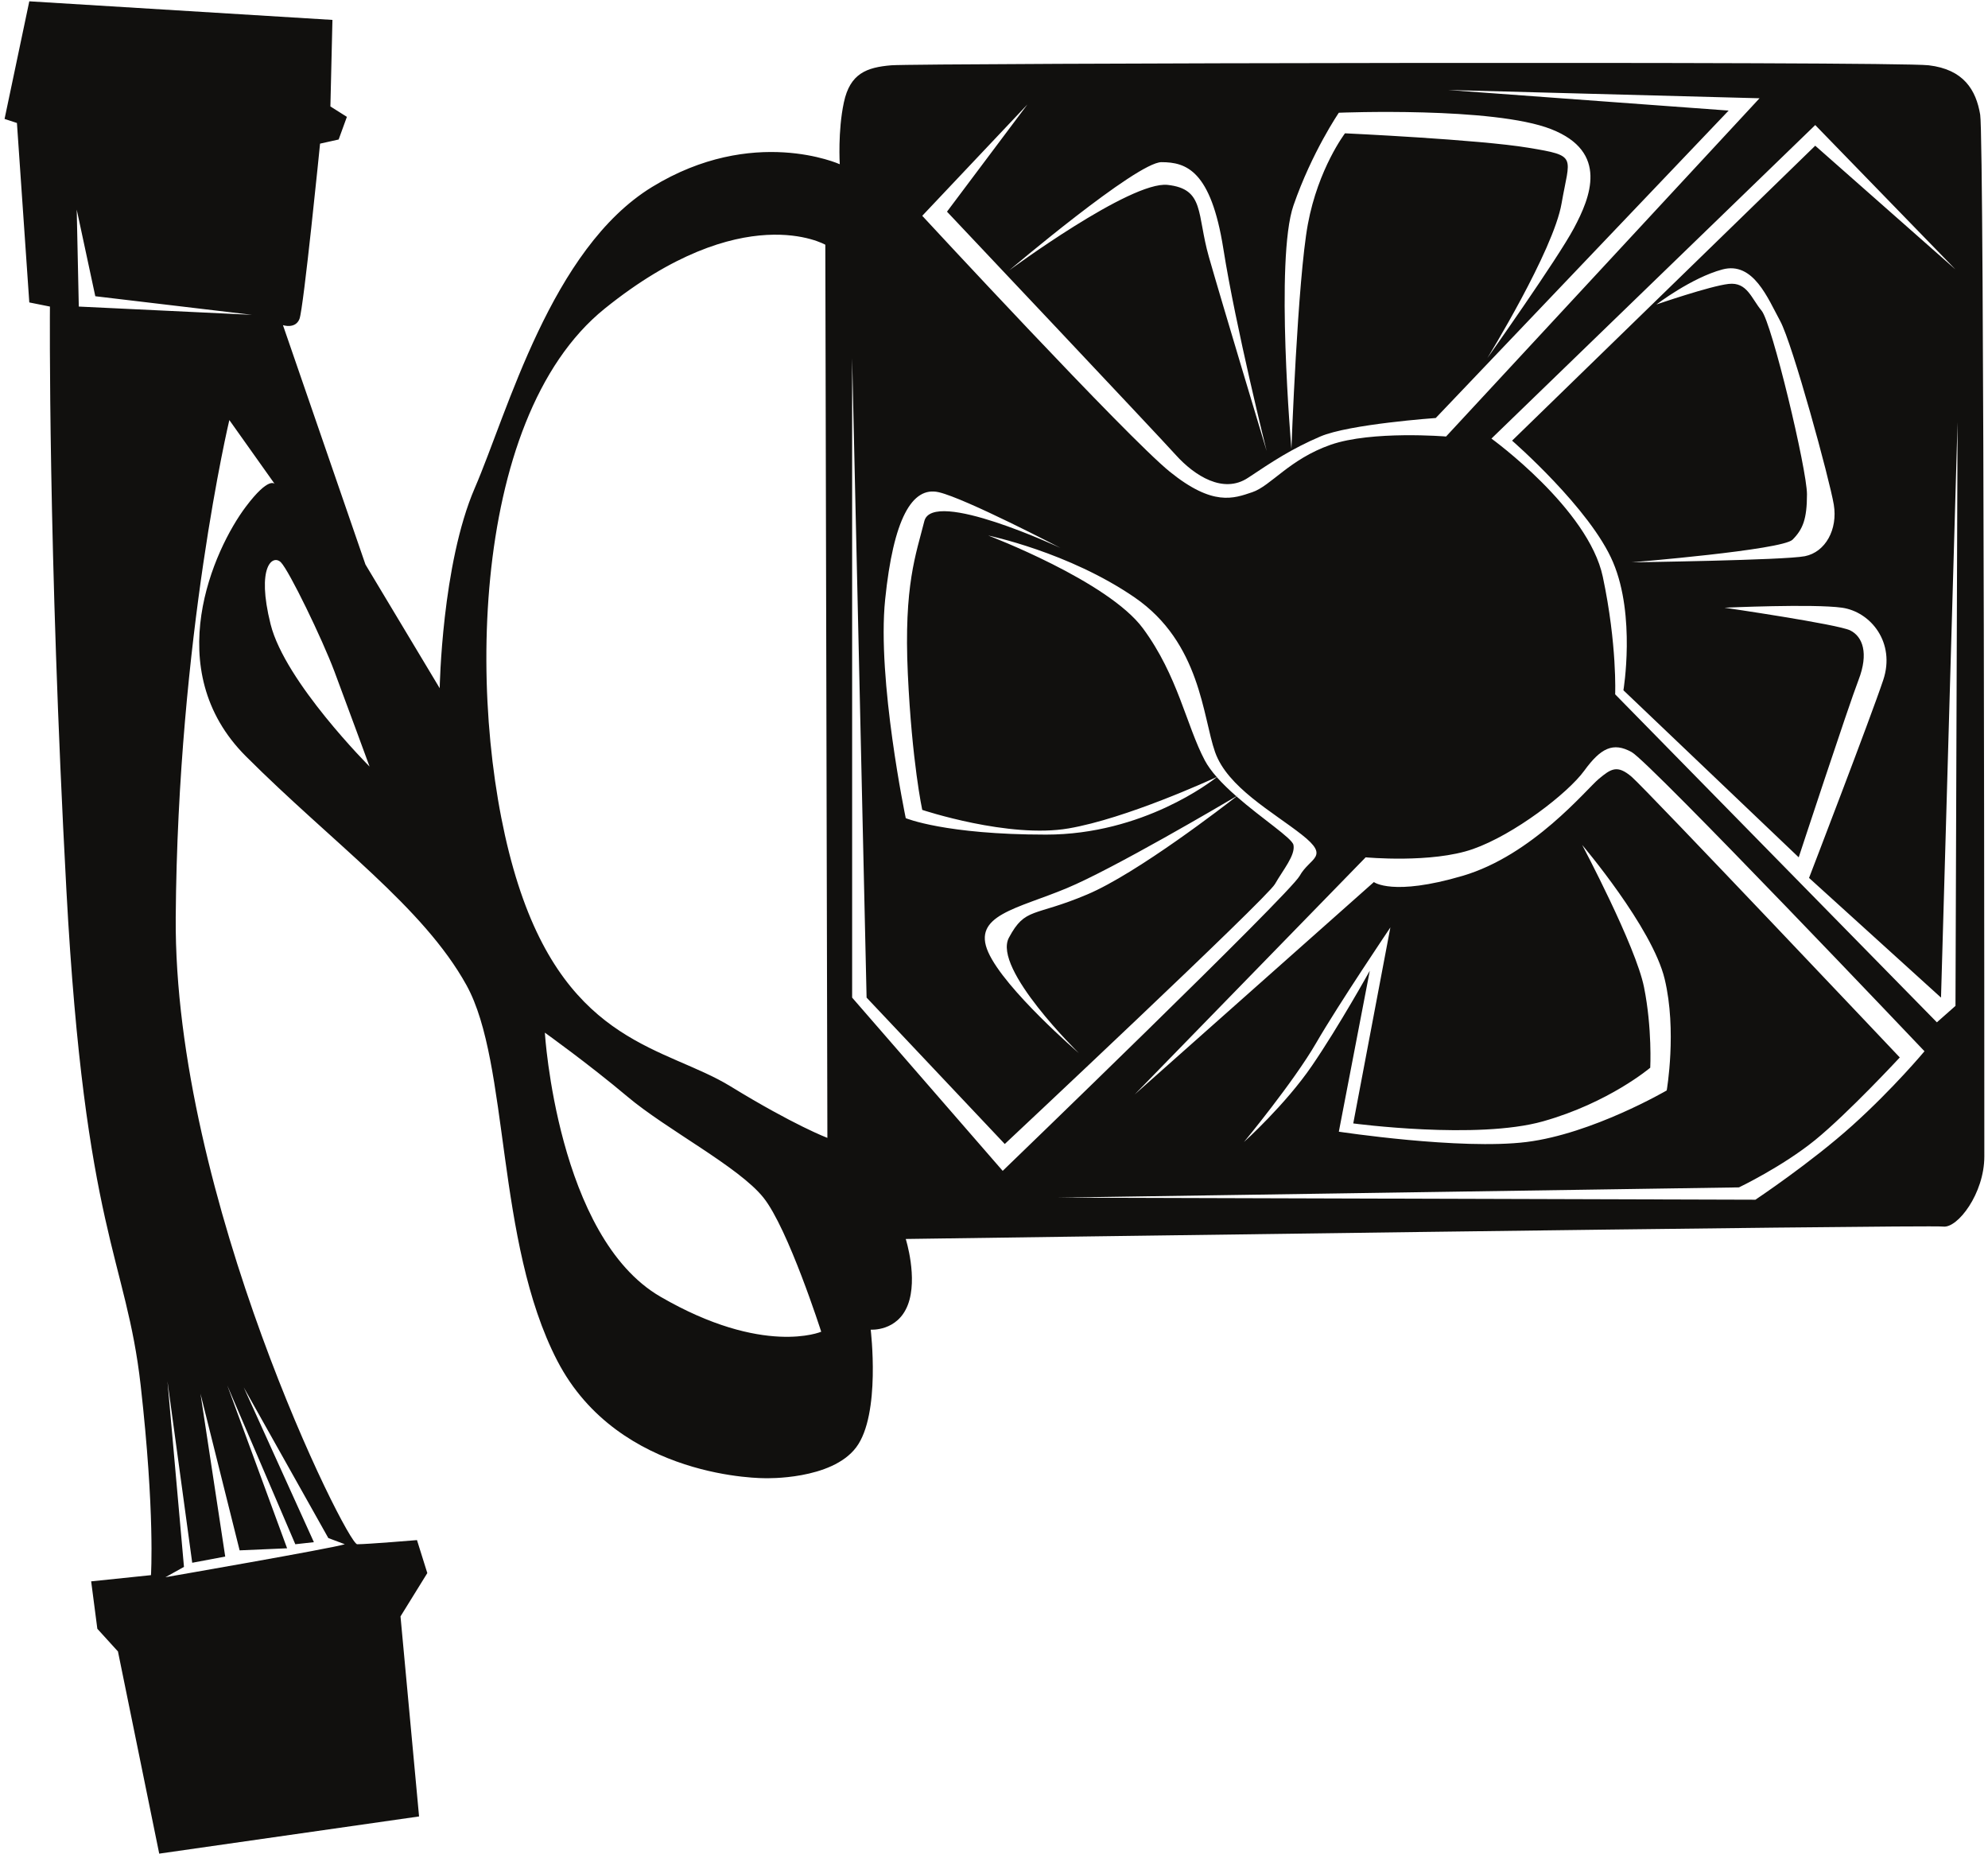 <?xml version="1.0" encoding="UTF-8"?>
<svg xmlns="http://www.w3.org/2000/svg" xmlns:xlink="http://www.w3.org/1999/xlink" width="533pt" height="497pt" viewBox="0 0 533 497" version="1.1">
<g id="surface1">
<path style=" stroke:none;fill-rule:nonzero;fill:rgb(6.886%,6.255%,5.791%);fill-opacity:1;" d="M 326.215 208.285 C 326.219 208.289 326.227 208.301 326.234 208.309 C 326.289 208.262 326.328 208.23 326.328 208.23 C 326.328 208.23 326.281 208.254 326.215 208.285 "/>
<path style=" stroke:none;fill-rule:nonzero;fill:rgb(6.886%,6.255%,5.791%);fill-opacity:1;" d="M 530.906 30.75 C 529.801 24.125 526.484 18.605 517.094 17.5 C 507.688 16.391 245.609 16.945 238.973 17.5 C 232.34 18.055 227.906 19.691 226.25 27.449 C 224.594 35.18 225.148 44.023 225.148 44.023 C 225.148 44.023 201.926 33.52 174.836 50.113 C 147.746 66.688 136.125 110.383 127.285 130.836 C 118.434 151.309 117.887 184.477 117.887 184.477 L 97.98 151.309 L 75.863 87.16 C 75.863 87.16 79.188 88.27 80.289 85.5 C 81.391 82.73 85.812 38.504 85.812 38.504 L 90.793 37.395 L 93.004 31.324 L 88.582 28.535 L 89.129 5.336 L 7.855 0.352 L 1.223 31.879 L 4.539 32.965 L 7.855 81.07 L 13.387 82.176 C 13.387 82.176 12.832 146.875 17.805 238.652 C 22.781 330.449 33.844 337.074 37.715 371.352 C 41.582 405.629 40.477 422.223 40.477 422.223 L 24.441 423.887 L 26.098 436.602 L 31.625 442.676 L 42.688 496.871 L 112.355 486.902 L 107.379 433.281 L 114.566 421.668 L 111.797 412.828 C 111.797 412.828 98.535 413.938 95.766 413.938 C 93.004 413.938 46.559 321.031 47.113 245.852 C 47.664 170.648 61.488 112.598 61.488 112.598 L 73.652 129.727 C 73.652 129.727 72.125 127.574 65.914 135.82 C 57.328 147.219 42.688 179.492 65.914 202.711 C 89.129 225.934 113.461 243.082 125.07 264.086 C 136.68 285.094 132.816 332.664 149.398 364.727 C 165.988 396.785 205.246 396.234 205.246 396.234 C 205.246 396.234 222.934 396.785 229.566 387.945 C 236.203 379.086 233.441 356.418 233.441 356.418 C 233.441 356.418 240.625 356.973 243.395 349.789 C 246.16 342.594 242.84 332.109 242.84 332.109 C 242.84 332.109 517.094 328.23 520.957 328.785 C 524.836 329.316 532.016 319.926 532.016 309.977 C 532.016 300.027 532.016 37.395 530.906 30.75 Z M 51.535 418.902 L 60.383 417.238 L 53.746 373.566 L 64.246 415.578 L 76.973 415.023 L 60.93 371.352 L 79.176 413.938 L 84.156 413.383 L 65.355 371.902 L 88.027 412.277 L 92.449 413.938 C 89.129 415.023 44.352 422.777 44.352 422.777 L 49.324 420.008 L 44.898 370.242 Z M 21.125 82.176 L 20.57 56.188 L 25.551 79.406 L 67.566 84.391 Z M 72.547 167.328 C 68.672 151.84 73.098 148.535 75.309 150.73 C 77.52 152.969 86.367 171.203 89.684 180.047 C 93.004 188.906 99.086 205.48 99.086 205.48 C 99.086 205.48 76.418 182.812 72.547 167.328 Z M 177.051 347.574 C 149.398 331.535 146.078 276.805 146.078 276.805 C 146.078 276.805 157.691 285.094 168.199 293.934 C 178.699 302.797 198.062 312.742 204.688 321.031 C 211.32 329.316 220.176 356.973 220.176 356.973 C 220.176 356.973 204.688 363.617 177.051 347.574 Z M 195.844 291.188 C 178.699 280.684 152.715 280.129 138.895 236.988 C 125.07 193.871 125.078 112.598 162.121 82.73 C 199.164 52.883 221.277 65.602 221.277 65.602 L 221.828 305.012 C 221.828 305.012 212.98 301.688 195.844 291.188 Z M 346.789 55.078 C 351.766 40.719 358.953 30.219 358.953 30.219 C 358.953 30.219 400.422 28.535 415.898 34.629 C 431.387 40.719 426.414 52.883 421.98 61.172 C 417.562 69.461 398.762 96.004 398.762 96.004 C 398.762 96.004 416.465 67.266 418.668 54.547 C 420.875 41.809 423.09 41.809 409.816 39.613 C 396.547 37.395 360.605 35.734 360.605 35.734 C 360.605 35.734 353.426 45.152 350.656 60.062 C 347.891 74.996 346.238 120.332 346.238 120.332 C 346.238 120.332 341.816 69.461 346.789 55.078 Z M 327.992 66.688 C 331.312 87.715 339.602 120.887 339.602 120.887 C 339.602 120.887 327.438 80.535 324.125 68.906 C 320.812 57.293 323.016 50.668 313.059 49.562 C 303.109 48.453 270.562 72.48 270.562 72.48 C 270.562 72.48 304.77 43.469 311.395 43.469 C 318.043 43.469 324.668 45.684 327.992 66.688 Z M 275.457 28.004 L 253.898 56.738 C 253.898 56.738 310.297 116.453 315.273 121.992 C 320.258 127.512 327.992 132.496 334.629 128.062 C 341.262 123.656 346.238 120.332 353.98 117.008 C 361.715 113.684 384.938 112.047 384.938 112.047 L 463.461 29.641 L 388.258 24.125 L 471.746 26.34 L 387.703 117.008 C 387.703 117.008 367.809 115.367 356.75 119.223 C 345.684 123.102 340.711 130.281 335.723 131.941 C 330.762 133.605 325.223 135.82 313.609 126.426 C 302 117.008 247.262 57.848 247.262 57.848 Z M 228.465 267.41 L 228.465 96.004 L 232.34 267.41 L 269.387 306.652 C 269.387 306.652 339.602 240.867 341.816 236.988 C 344.02 233.133 347.336 229.258 346.789 226.488 C 346.426 224.676 338.391 219.496 331.523 213.484 C 328.438 215.891 304.918 234.094 291.496 239.758 C 277.117 245.852 274.914 243.082 270.492 251.367 C 266.062 259.68 289.293 282.332 289.293 282.332 C 289.293 282.332 269.387 265.195 264.961 255.246 C 260.531 245.297 272.695 243.637 285.969 238.098 C 298.395 232.934 327.777 215.633 331.48 213.445 C 329.574 211.777 327.766 210.047 326.234 208.309 C 324.836 209.426 306.48 223.719 280.441 223.719 C 253.348 223.719 242.84 219.309 242.84 219.309 C 242.84 219.309 235.102 182.262 237.316 160.703 C 239.523 139.145 244.504 130.281 251.691 131.941 C 258.883 133.605 284.316 146.875 284.316 146.875 C 284.316 146.875 250.035 130.836 247.82 139.695 C 245.609 148.535 242.293 156.824 243.395 180.598 C 244.504 204.375 247.262 217.094 247.262 217.094 C 247.262 217.094 270.492 224.824 286.512 222.055 C 301.934 219.414 324.488 209.078 326.215 208.285 C 324.902 206.789 323.797 205.289 323.016 203.82 C 318.043 194.426 315.824 181.152 306.434 168.434 C 297.027 155.715 264.961 143.551 264.961 143.551 C 264.961 143.551 286.512 147.984 304.215 160.148 C 321.906 172.312 322.453 192.211 325.773 201.605 C 329.098 211.02 341.262 217.645 348.996 223.719 C 356.75 229.809 351.211 229.809 348.453 234.773 C 345.684 239.758 268.832 313.852 268.832 313.852 Z M 496.629 301.688 C 485.574 311.637 470.641 321.586 470.641 321.586 L 283.766 321.031 L 466.23 318.281 C 466.23 318.281 477.84 312.742 486.68 305.566 C 495.52 298.363 509.348 283.453 509.348 283.453 C 509.348 283.453 441.348 211.574 437.469 208.23 C 433.605 204.93 431.941 206.035 428.629 208.805 C 425.305 211.574 410.926 229.258 392.137 234.773 C 373.324 240.312 368.352 236.438 368.352 236.438 L 304.215 293.379 L 366.145 229.809 C 366.145 229.809 383.84 231.473 394.895 227.594 C 405.961 223.719 420.332 212.66 424.75 206.59 C 429.172 200.52 432.484 198.836 437.469 201.605 C 442.445 204.375 515.973 281.789 515.973 281.789 C 515.973 281.789 507.688 291.738 496.629 301.688 Z M 413.695 300.578 C 431.387 295.598 442.445 286.199 442.445 286.199 C 442.445 286.199 442.996 275.699 440.781 264.641 C 438.578 253.586 424.195 226.488 424.195 226.488 C 424.195 226.488 442.996 248.602 446.312 262.426 C 449.633 276.254 446.863 292.293 446.863 292.293 C 446.863 292.293 426.969 303.902 409.273 306.117 C 391.582 308.312 358.953 303.352 358.953 303.352 L 367.254 260.211 C 367.254 260.211 358.953 275.145 351.766 285.648 C 344.586 296.172 333.52 306.117 333.52 306.117 C 333.52 306.117 346.789 290.078 352.871 279.574 C 358.953 269.074 372.77 248.602 372.77 248.602 L 362.82 301.137 C 362.82 301.137 396.004 305.566 413.695 300.578 Z M 524.281 269.629 L 519.297 274.035 L 433.039 186.117 C 433.039 186.117 433.594 172.867 429.727 154.609 C 425.859 136.352 399.867 117.562 399.867 117.562 L 486.68 33.52 L 524.281 72.227 L 486.68 39.059 L 405.406 118.117 C 405.406 118.117 426.414 136.352 432.484 150.73 C 438.578 165.109 435.254 185.031 435.254 185.031 L 482.25 229.809 C 482.25 229.809 495.52 189.441 498.289 182.262 C 501.062 175.082 499.398 170.648 496.074 168.988 C 492.754 167.328 462.352 162.895 462.352 162.895 C 462.352 162.895 486.129 161.809 493.859 162.895 C 501.605 164.004 508.238 172.289 504.918 182.262 C 501.605 192.211 485.02 235.328 485.02 235.328 L 520.402 267.41 L 524.836 113.152 Z M 472.301 83.285 C 469.531 79.961 468.426 75.551 463.461 76.105 C 458.477 76.66 444.094 81.621 444.094 81.621 C 444.094 81.621 453.5 74.441 461.797 72.227 C 470.086 70.012 473.965 79.961 477.285 86.055 C 480.598 92.125 490.559 128.641 491.656 135.266 C 492.754 141.891 489.438 147.984 483.91 149.09 C 478.383 150.18 437.469 150.73 437.469 150.73 C 437.469 150.73 477.84 147.43 480.598 144.66 C 483.355 141.891 484.465 139.145 484.465 132.496 C 484.465 125.871 475.07 86.609 472.301 83.285 "/>
<path style=" stroke:none;fill-rule:nonzero;fill:rgb(6.886%,6.255%,5.791%);fill-opacity:1;" d="M 331.48 213.445 C 331.492 213.457 331.508 213.473 331.523 213.484 C 331.742 213.312 331.867 213.215 331.867 213.215 C 331.867 213.215 331.73 213.297 331.48 213.445 "/>
</g>
</svg>
